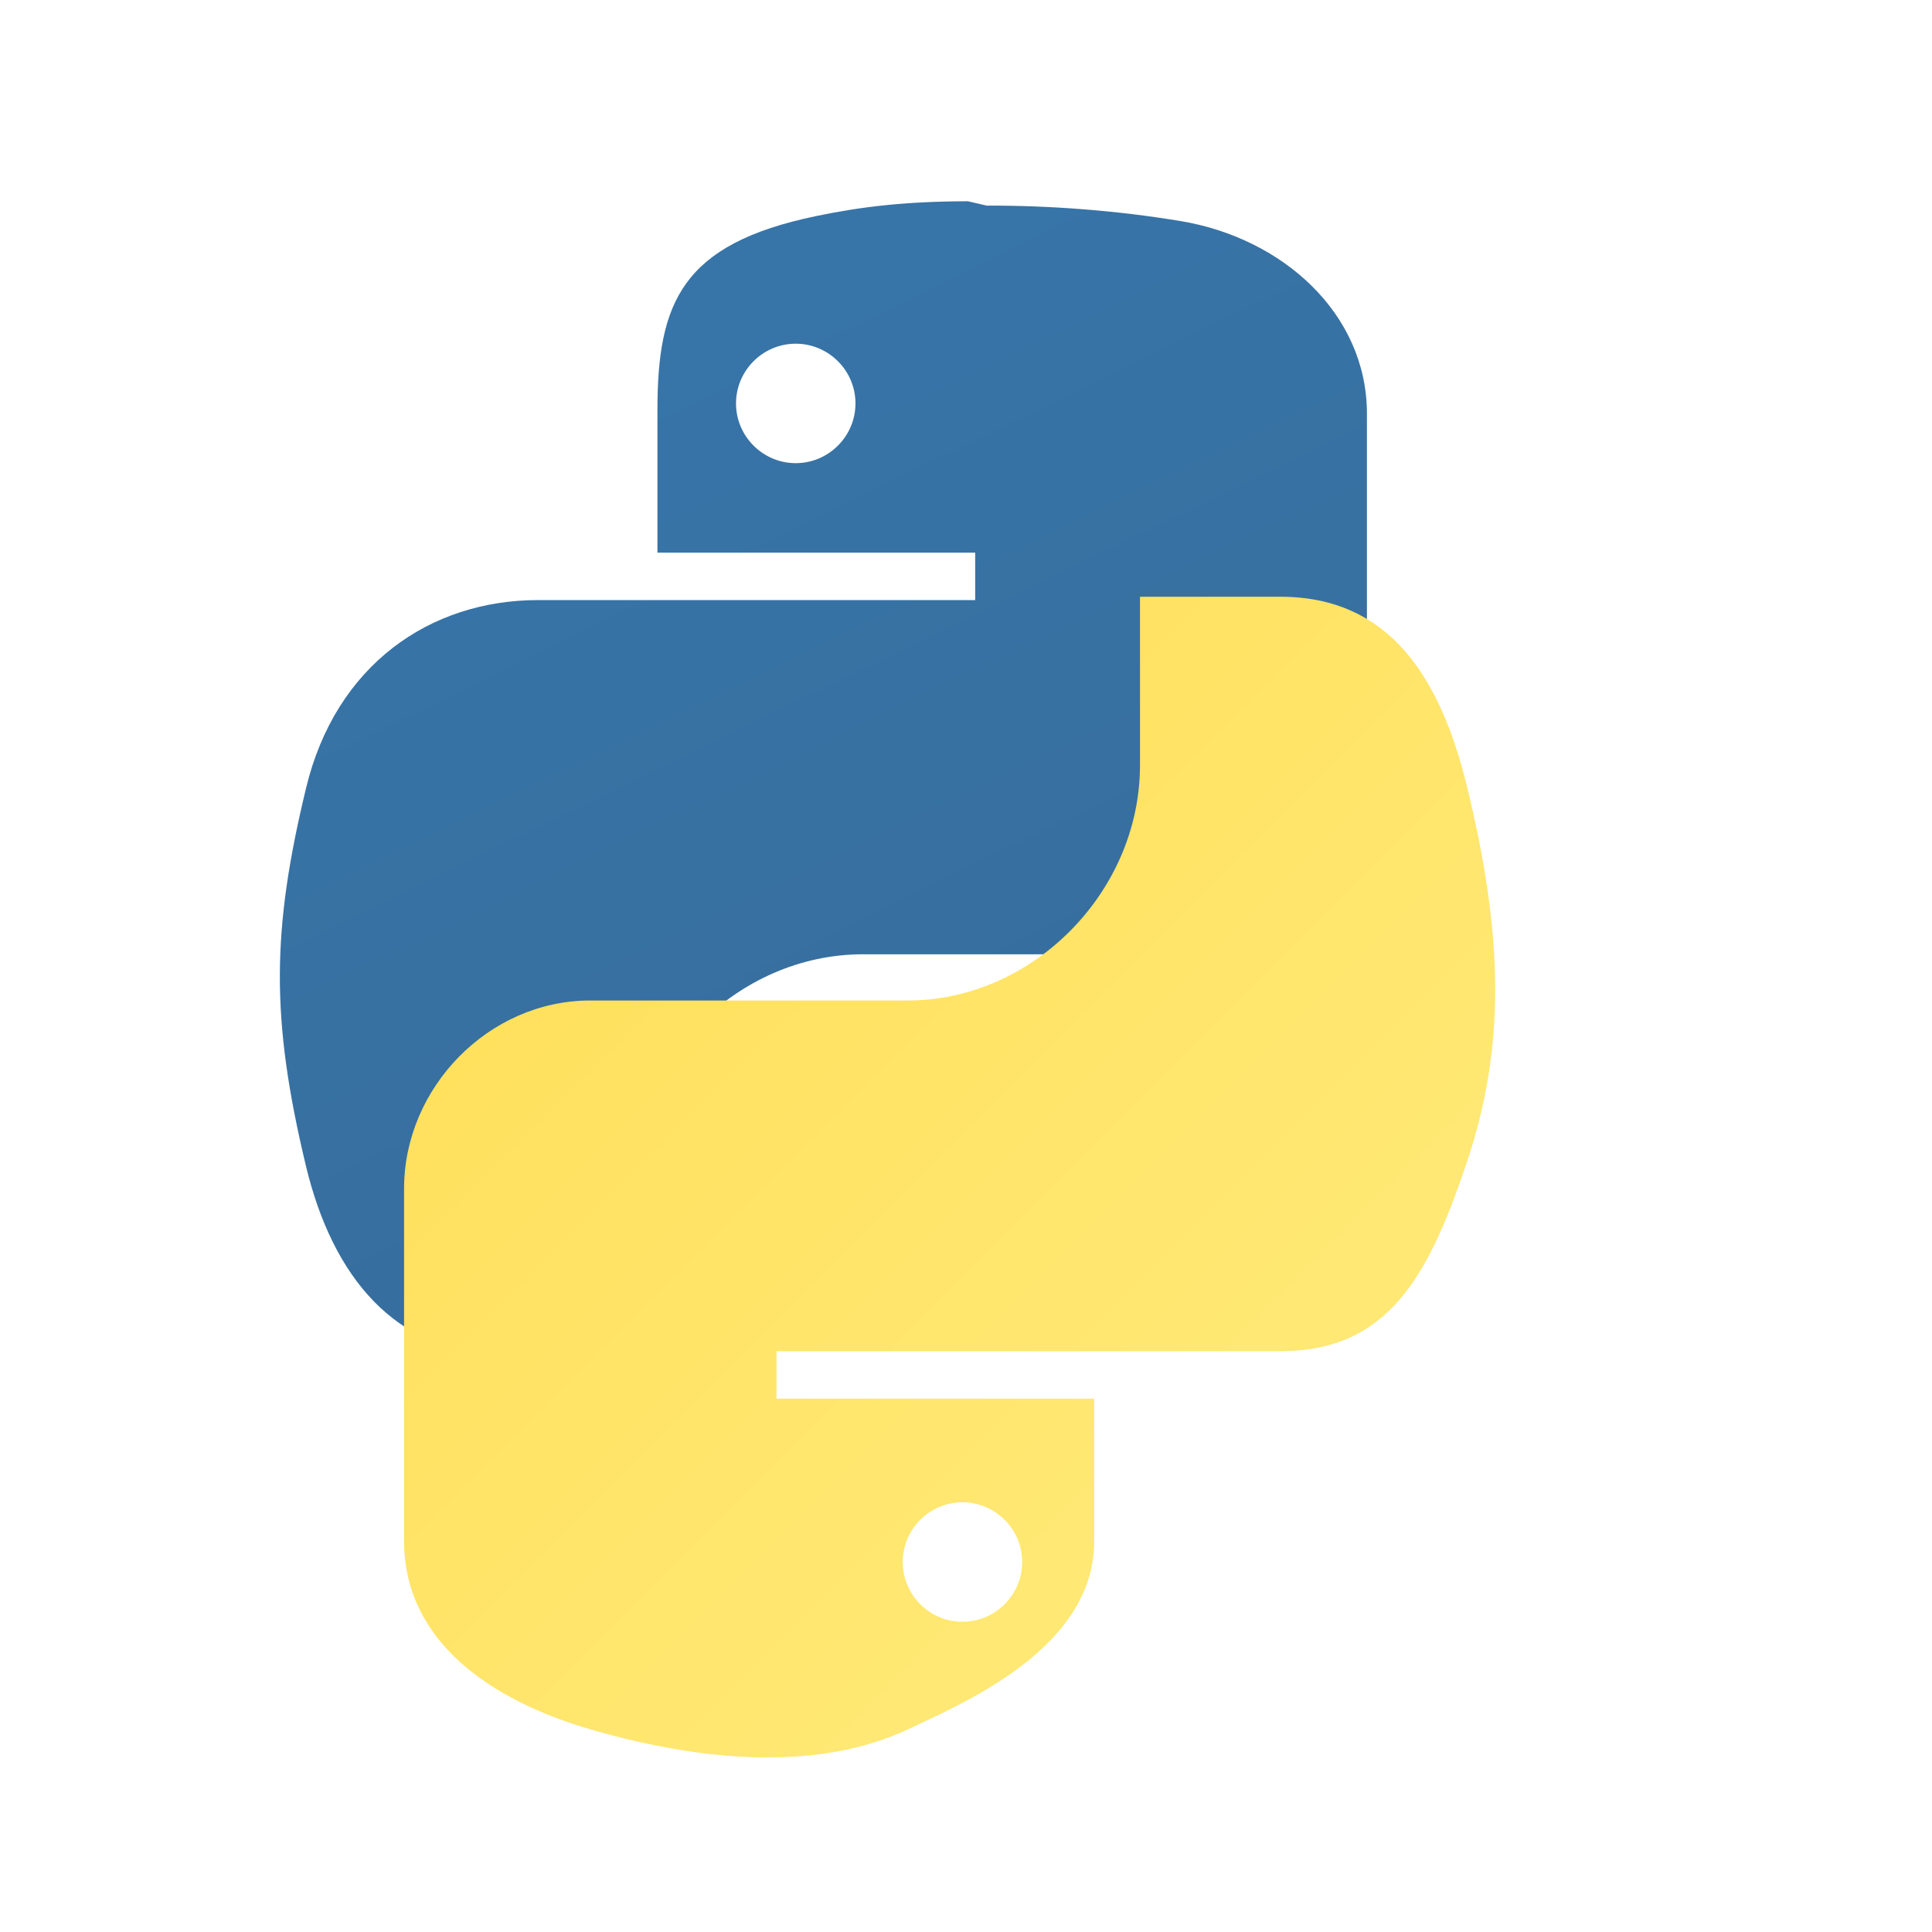 <svg xmlns="http://www.w3.org/2000/svg" viewBox="0 0 48 48">
  <linearGradient id="a" x1="12.959" x2="35.041" y1="1.319" y2="46.681" gradientUnits="userSpaceOnUse">
    <stop offset="0" stop-color="#3776AB"/>
    <stop offset="1" stop-color="#366994"/>
  </linearGradient>
  <path fill="url(#a)" d="M24.047 5c-1.555.004-2.633.133-3.766.367-3.343.694-3.947 2.145-3.947 4.824v3.539h7.894v1.179h-7.894-2.967c-2.683 0-5.029 1.612-5.764 4.675-.849 3.519-.884 5.715 0 9.392.655 2.73 2.219 4.676 4.902 4.676h3.172v-4.214c0-3.045 2.633-5.729 5.764-5.729h7.894c2.563 0 4.626-2.114 4.626-4.676v-8.755c0-2.495-2.104-4.366-4.626-4.785-1.603-.267-3.267-.389-4.822-.385zm-4.277 3.539c.816 0 1.484.667 1.484 1.484 0 .816-.667 1.484-1.484 1.484-.816 0-1.484-.667-1.484-1.484 0-.817.667-1.484 1.484-1.484z"/>
  <linearGradient id="b" x1="209.474" x2="173.62" y1="1.675" y2="37.529" gradientTransform="matrix(-1 0 0 1 200.679 0)" gradientUnits="userSpaceOnUse">
    <stop offset="0" stop-color="#FFD43B"/>
    <stop offset="1" stop-color="#FFE873"/>
  </linearGradient>
  <path fill="url(#b)" d="M28.323 14.909v4.099c0 3.176-2.692 5.849-5.764 5.849h-7.894c-2.525 0-4.626 2.163-4.626 4.676v8.755c0 2.495 2.169 3.961 4.626 4.676 2.934.854 5.749 1.008 7.894 0 1.424-.671 4.626-2.027 4.626-4.676v-3.539h-7.894v-1.179h7.894 4.626c2.683 0 3.682-1.871 4.626-4.676.972-2.874.923-5.637 0-9.392-.661-2.679-1.923-4.676-4.626-4.676h-3.488zm-4.411 22.415c.816 0 1.484.667 1.484 1.484 0 .816-.667 1.484-1.484 1.484-.816 0-1.484-.667-1.484-1.484 0-.817.667-1.484 1.484-1.484z"/>
</svg> 